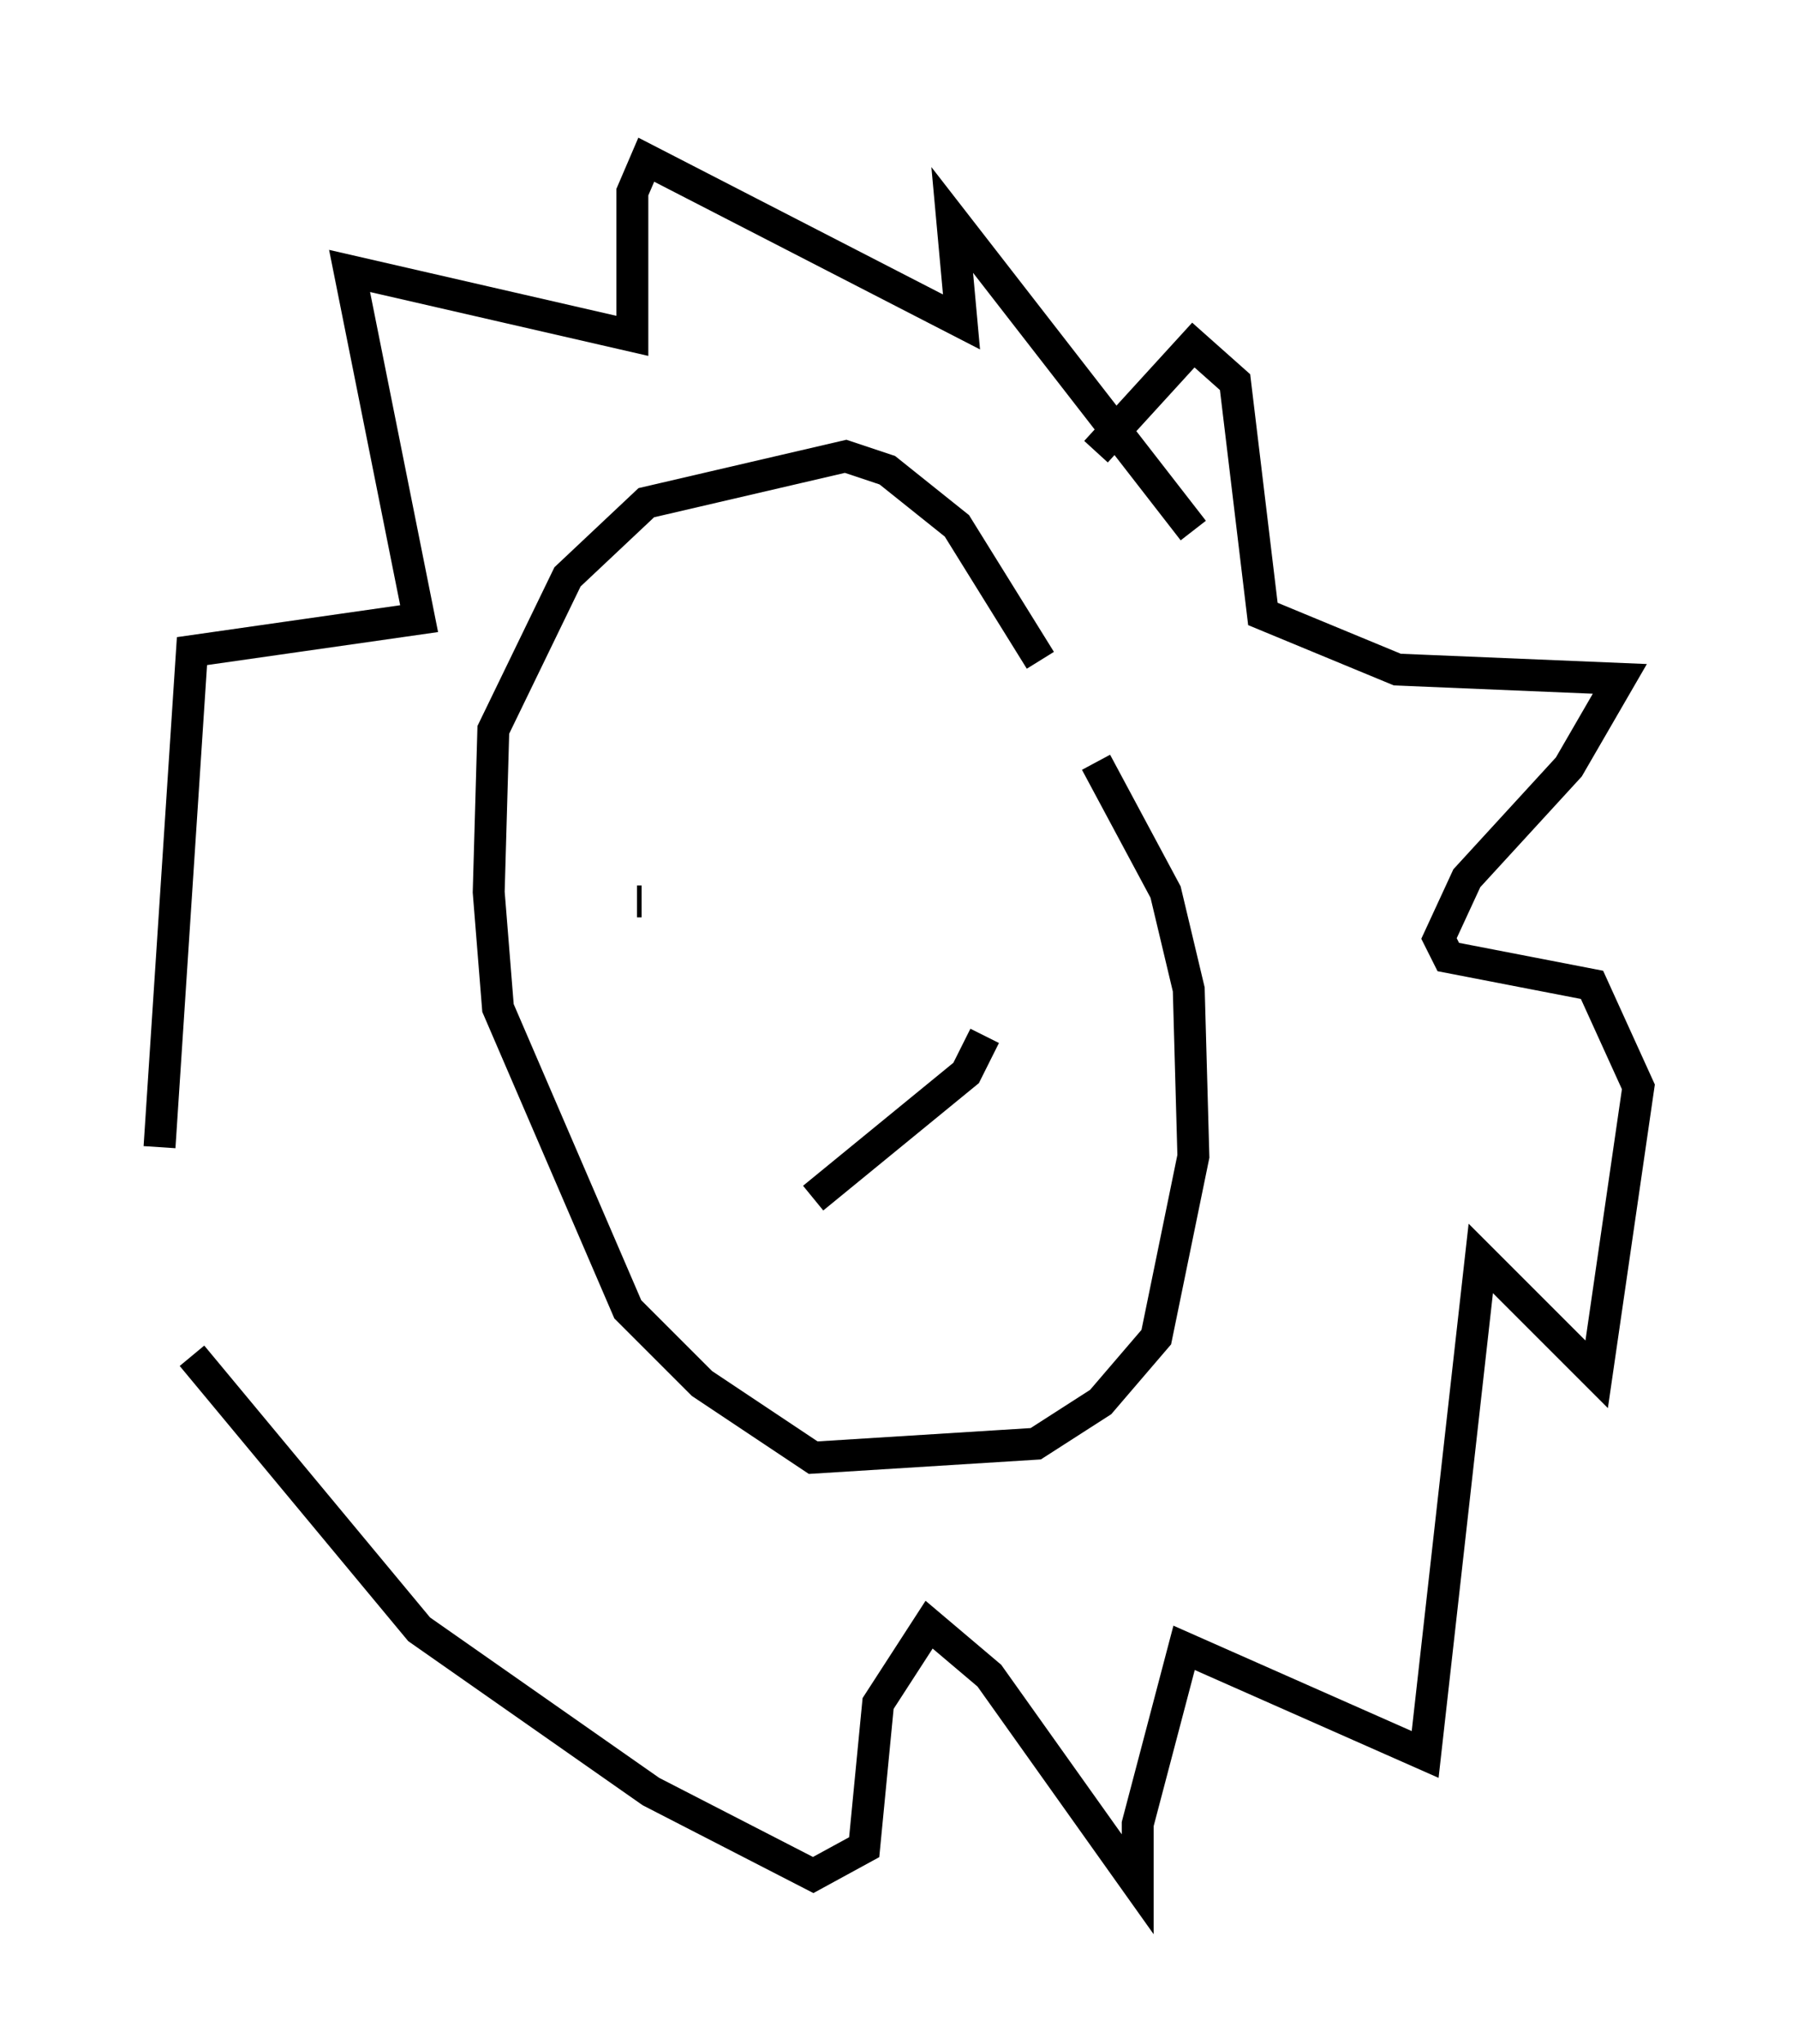 <?xml version="1.0" encoding="utf-8" ?>
<svg baseProfile="full" height="64.033" version="1.1" width="56.335" xmlns="http://www.w3.org/2000/svg" xmlns:ev="http://www.w3.org/2001/xml-events" xmlns:xlink="http://www.w3.org/1999/xlink"><defs /><rect fill="white" height="64.033" width="56.335" x="0" y="0" /><path d="M32.743, 22.14 m1.598, 1.743 l2.179, 4.067 0.726, 3.05 l0.145, 5.229 -1.162, 5.665 l-1.743, 2.034 -2.034, 1.307 l-6.972, 0.436 -3.486, -2.324 l-2.324, -2.324 -4.067, -9.441 l-0.291, -3.631 0.145, -5.084 l2.324, -4.793 2.469, -2.324 l6.246, -1.453 1.307, 0.436 l2.179, 1.743 2.615, 4.212 m1.743, -6.536 l3.05, -3.341 1.307, 1.162 l0.872, 7.263 4.212, 1.743 l6.972, 0.291 -1.598, 2.76 l-3.196, 3.486 -0.872, 1.888 l0.291, 0.581 4.503, 0.872 l1.453, 3.196 -1.307, 9.006 l-3.631, -3.631 -1.743, 15.542 l-7.553, -3.341 -1.453, 5.52 l0.0, 1.888 -4.648, -6.536 l-1.888, -1.598 -1.598, 2.469 l-0.436, 4.503 -1.598, 0.872 l-5.084, -2.615 -7.263, -5.084 l-7.117, -8.57 m-1.017, -6.536 l1.017, -15.542 7.117, -1.017 l-2.179, -10.894 8.86, 2.034 l0.0, -4.503 0.436, -1.017 l9.877, 5.084 -0.291, -3.196 l7.553, 9.732 m-17.285, 11.62 l-0.145, 0.0 m6.972, -3.486 l0.0, 0.0 m3.922, 7.698 l-0.581, 1.162 -4.793, 3.922 " fill="none" stroke="black" stroke-width="1" /></svg>